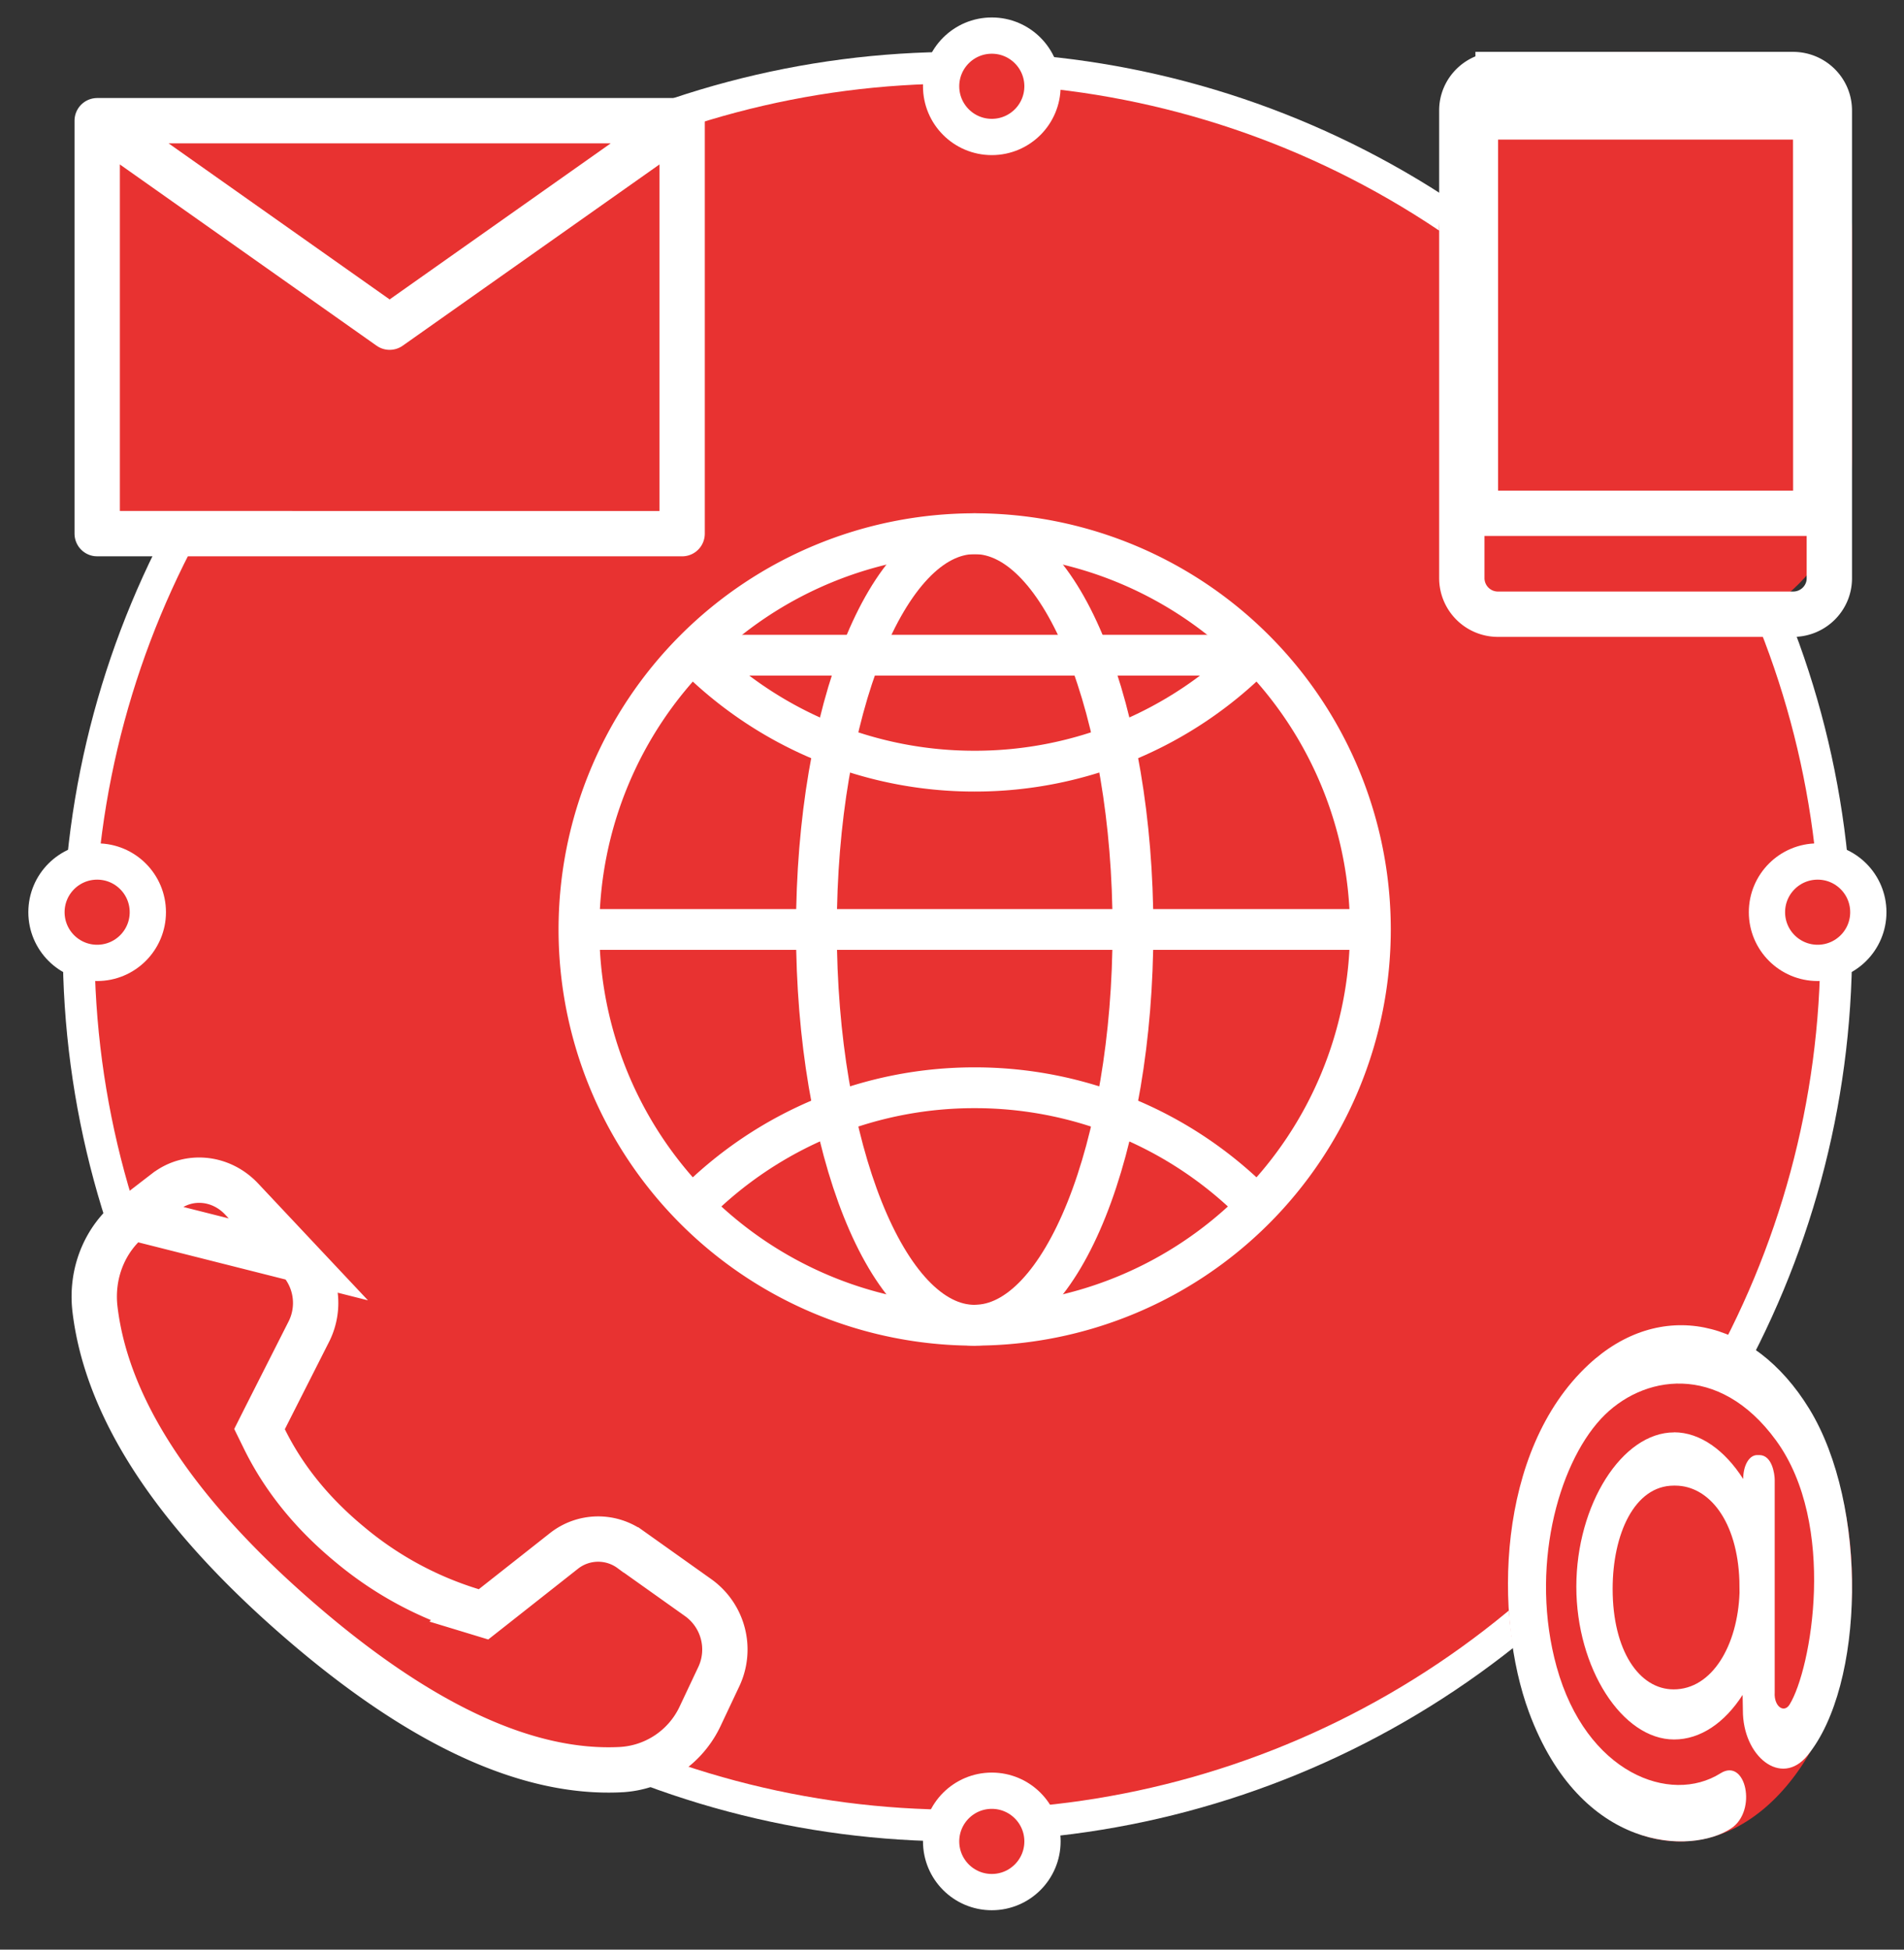 <svg width="42" height="43" fill="none" xmlns="http://www.w3.org/2000/svg"><rect width="100%" height="100%" fill="#333333" stroke="none"/><circle cx="21.12" cy="20.879" r="19.385" fill="#E83231" stroke="#fff" stroke-width=".7"/><path d="M21.5 29.228a8.729 8.729 0 008.729-8.729 8.729 8.729 0 00-8.73-8.728 8.729 8.729 0 00-8.728 8.728 8.729 8.729 0 008.729 8.73zM12.771 20.5h17.458" stroke="#fff" stroke-width=".9" stroke-linecap="round" stroke-linejoin="round"/><path d="M21.5 29.228c1.928 0 3.492-3.908 3.492-8.729 0-4.82-1.564-8.728-3.492-8.728s-3.491 3.907-3.491 8.728 1.563 8.73 3.491 8.73z" stroke="#fff" stroke-width=".9" stroke-linecap="round" stroke-linejoin="round"/><path d="M27.672 26.548a8.703 8.703 0 00-6.173-2.557 8.704 8.704 0 00-6.172 2.557m0-12.097a8.704 8.704 0 006.172 2.557v0a8.705 8.705 0 006.173-2.557H15.327z" stroke="#fff" stroke-width=".9" stroke-linecap="round" stroke-linejoin="round"/><path d="M2.917 26.85h0c-.598.46-.918 1.229-.821 2.031h0c.256 2.125 1.685 4.392 4.435 6.792 2.75 2.4 5.13 3.46 7.163 3.357h0a2.055 2.055 0 001.758-1.195l.412-.873h0a1.405 1.405 0 00-.46-1.723l-1.484-1.055h0a1.218 1.218 0 00-1.47.015l-1.578 1.244-.206.162-.25-.076a7.716 7.716 0 01-2.697-1.462c-.82-.676-1.453-1.45-1.884-2.324l-.11-.224.112-.223.984-1.943s0 0 0 0a1.403 1.403 0 00-.24-1.577l-3.664-.925zm0 0l.75-.576s0 0 0 0 0 0 0 0c.49-.375 1.2-.32 1.662.17 0 0 0 0 0 0l1.252 1.332-3.664-.925z" fill="#E83231" stroke="#fff"/><circle cx="21.878" cy="1.903" r="1.118" fill="#E83231" stroke="#fff" stroke-width=".8"/><circle cx="40.095" cy="20.119" r="1.118" fill="#E83231" stroke="#fff" stroke-width=".8"/><circle cx="21.878" cy="40.613" r="1.118" fill="#E83231" stroke="#fff" stroke-width=".8"/><circle cx="2.143" cy="20.119" r="1.118" fill="#E83231" stroke="#fff" stroke-width=".8"/><path d="M2.144 11.77h12.903V2.662H2.144v9.108zm0-9.108l6.451 4.554 6.452-4.554" fill="#E83231"/><path d="M15.047 2.662v9.108H2.144V2.662m12.903 0H2.144m12.903 0L8.595 7.216 2.144 2.662" stroke="#fff" stroke-linecap="round" stroke-linejoin="round"/><rect x="31.745" y="1.144" width="9.108" height="12.903" rx="4" fill="#E83231"/><path d="M32.546 10.821v.5h7.508v-.5l-.002-7.742v-.5h-7.506v8.242zm.5-9.177h6.506c.446 0 .801.359.801.79v10.323c0 .432-.355.79-.8.79h-6.507a.797.797 0 01-.8-.79V2.434c0-.431.355-.79.8-.79z" stroke="#fff"/><ellipse cx="37.059" cy="34.921" rx="3.795" ry="5.693" fill="#E83231"/><path d="M36.928 31.59c.579 0 1.125.403 1.525 1.03v.002c0-.301.13-.53.31-.53h.045c.283 0 .34.418.34.55v4.685c-.02.308.203.466.327.269.48-.773 1.056-3.975-.3-5.83-1.263-1.73-2.959-1.444-3.86-.473-.96 1.036-1.572 3.323-.977 5.472.65 2.344 2.508 3.043 3.614 2.346.56-.354.818.828.236 1.214-.877.585-3.32.526-4.462-2.565-.771-2.087-.73-5.76 1.315-7.662 1.564-1.456 3.628-1.053 4.871.977 1.3 2.125 1.225 6.1-.044 7.646-.575.703-1.428.019-1.422-1.005l-.006-.334c-.4.62-.933.983-1.512.983-1.147 0-2.156-1.578-2.156-3.369 0-1.81 1.01-3.404 2.156-3.404v-.001zm1.441 3.277c-.043-1.312-.666-2.101-1.418-2.101h-.028c-.868 0-1.35 1.068-1.35 2.278 0 1.358.583 2.216 1.346 2.216.852 0 1.412-.975 1.453-2.129l-.003-.264z" fill="#fff"/></svg>